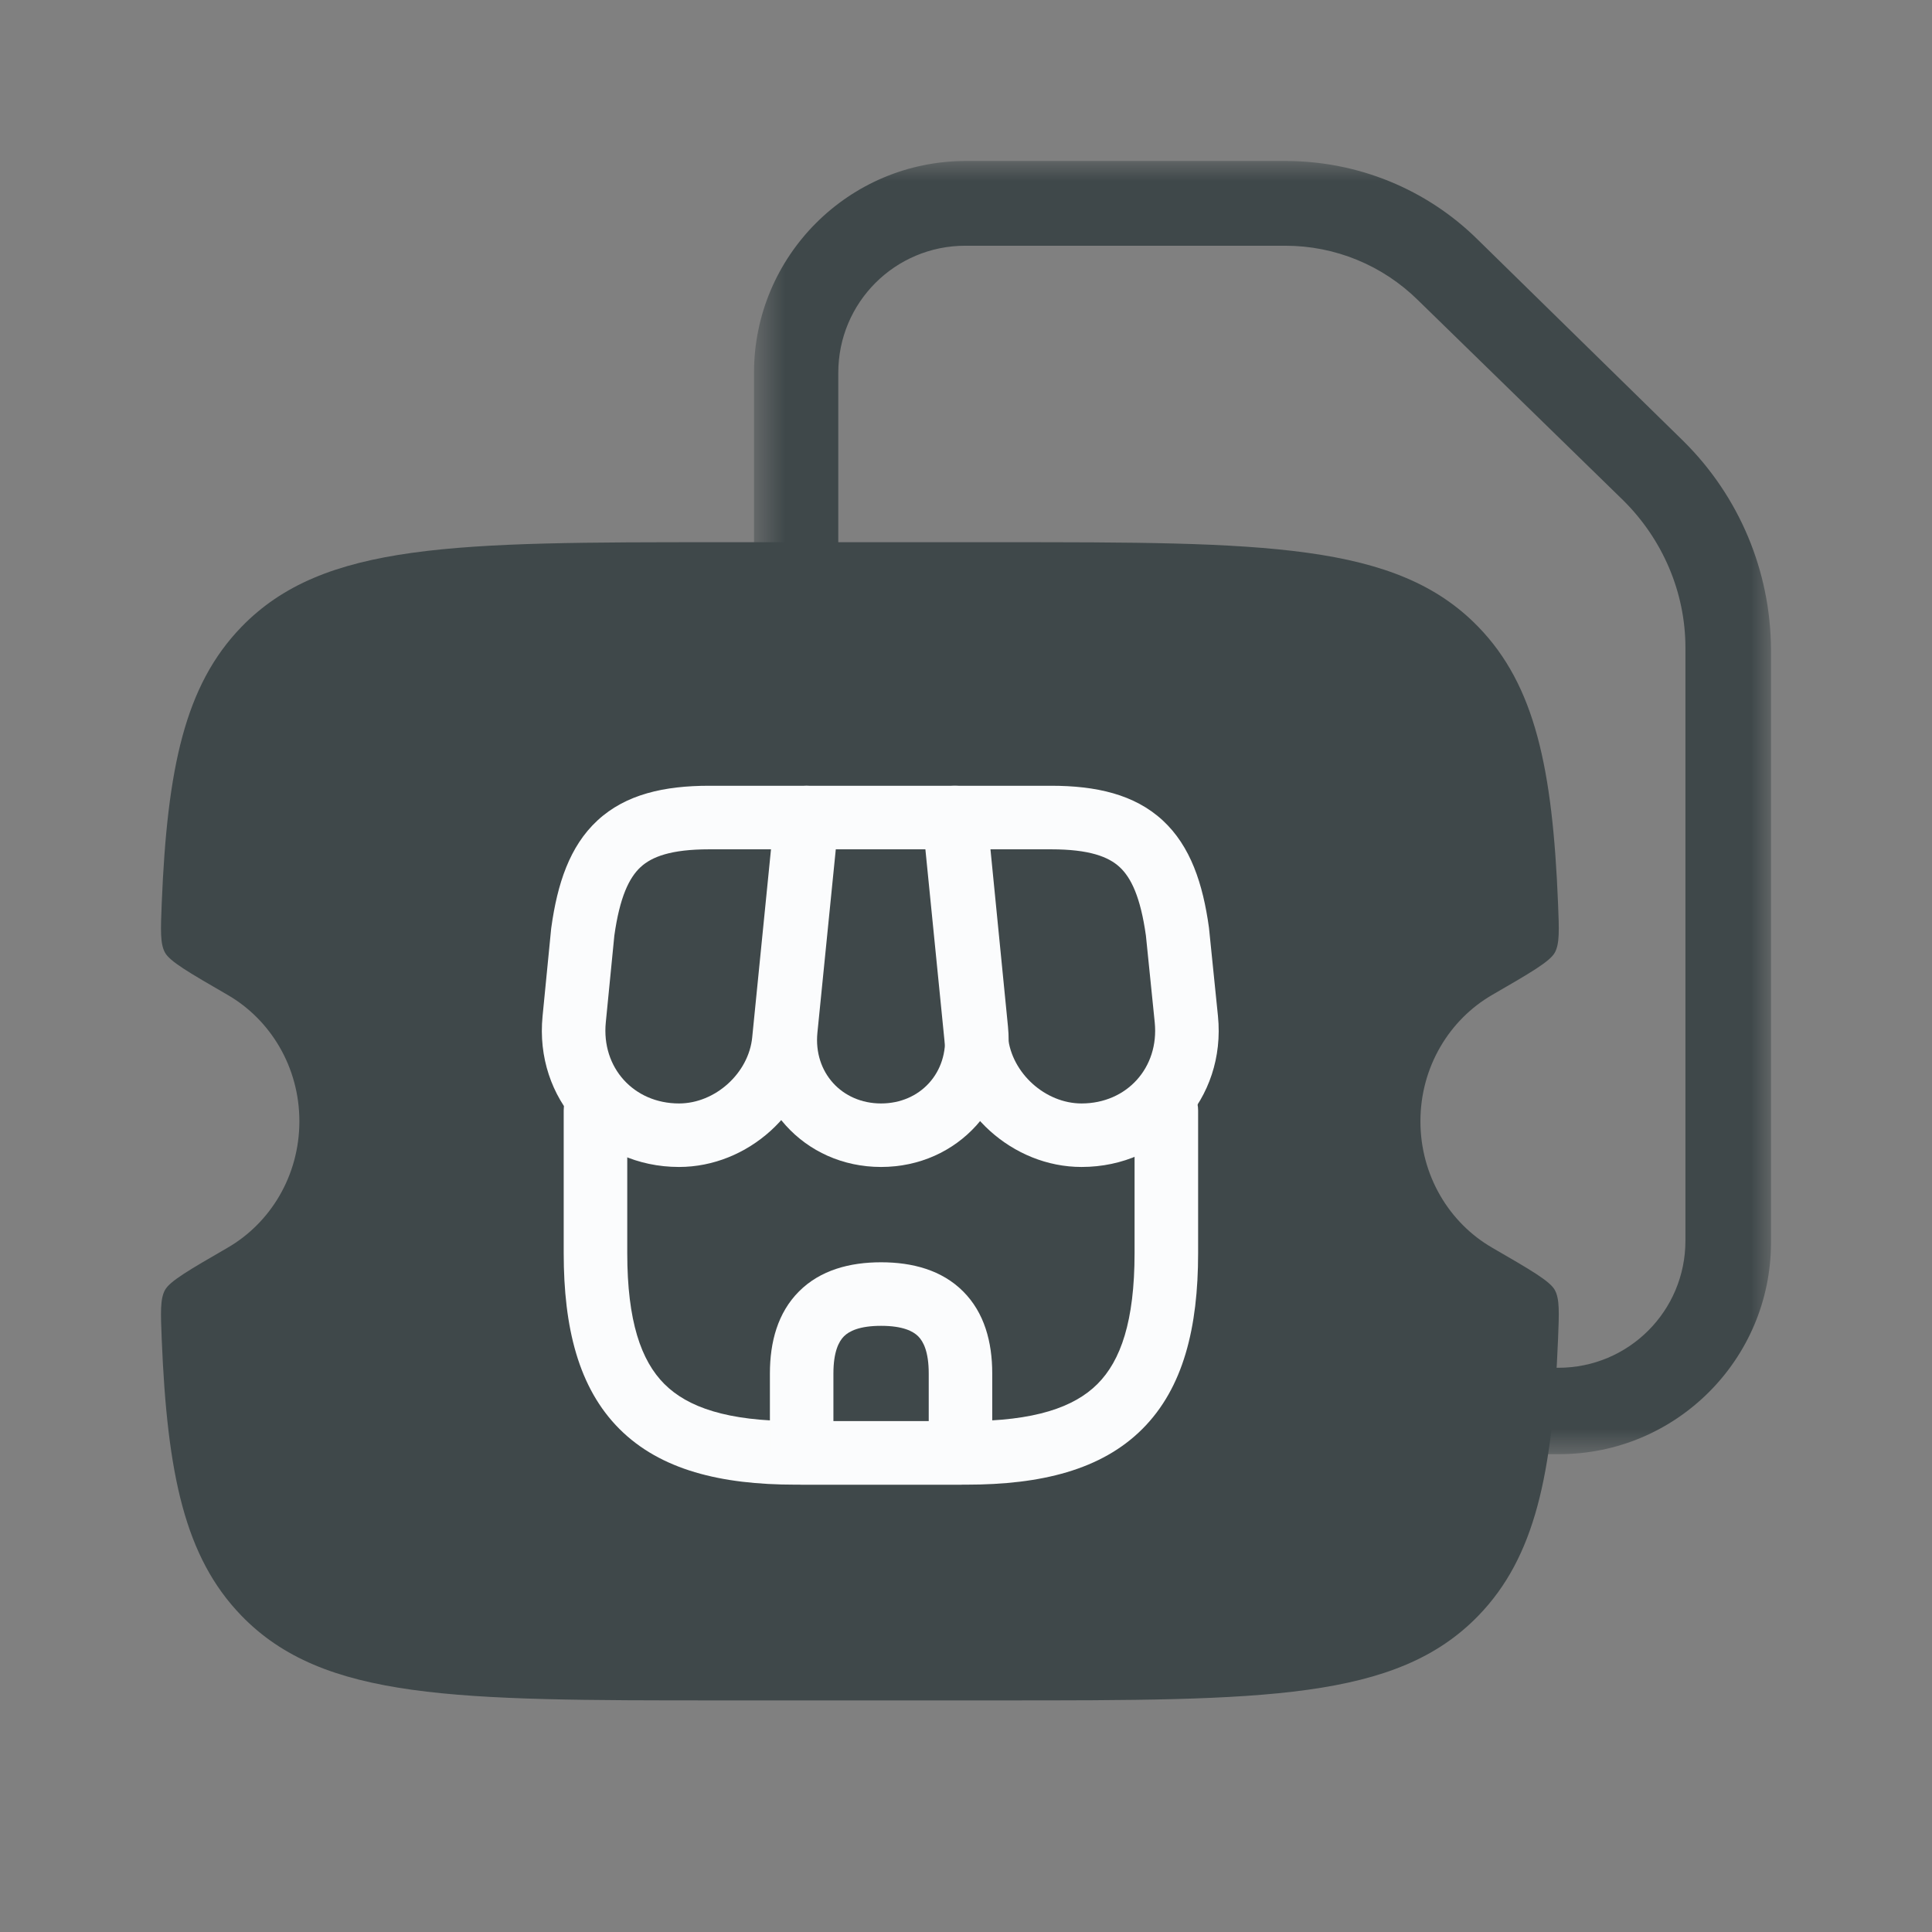 <?xml version="1.0" encoding="utf-8"?>
<svg width="48" height="48" viewBox="0 0 48 48" fill="none" xmlns="http://www.w3.org/2000/svg">
<rect x="0" y="0" width="48" height="48" fill="#808080" stroke="none"/>
<g clip-path="url(#clip0_6706_3950)">
<mask id="mask0_6706_3950" style="mask-type:luminance" maskUnits="userSpaceOnUse" x="0" y="0" width="48" height="48">
<path d="M48 0H0V48H48V0Z" fill="white"/>
</mask>
<g mask="url(#mask0_6706_3950)">
<mask id="mask1_6706_3950" style="mask-type:luminance" maskUnits="userSpaceOnUse" x="18" y="4" width="26" height="33">
<path d="M44 4H18.733V36.128H44V4Z" fill="white"/>
</mask>
<g mask="url(#mask1_6706_3950)">
<path d="M38.728 36.128H23.995C21.09 36.128 18.733 33.771 18.733 30.867V9.262C18.733 6.357 21.09 4 23.995 4H31.94C33.729 4 35.444 4.695 36.718 5.957L41.832 10.967C43.211 12.335 43.989 14.187 44 16.134V30.867C44 33.771 41.643 36.128 38.738 36.128C38.738 36.128 38.738 36.128 38.728 36.128ZM23.984 6.105C22.237 6.105 20.827 7.515 20.827 9.262V30.825C20.827 32.571 22.237 33.982 23.984 33.982H38.717C40.464 33.982 41.874 32.571 41.874 30.825V16.092C41.874 14.713 41.306 13.398 40.327 12.429L35.234 7.462C34.35 6.589 33.171 6.105 31.93 6.105H23.984Z" fill="#3F484A"/>
</g>
<path d="M24.845 13.471H17.883C11.318 13.471 8.035 13.471 5.996 15.578C4.592 17.029 4.155 19.088 4.018 22.444C3.991 23.11 3.978 23.443 4.098 23.665C4.218 23.887 4.697 24.164 5.655 24.718C6.719 25.333 7.438 26.509 7.438 27.858C7.438 29.208 6.719 30.384 5.655 30.999C4.697 31.553 4.218 31.83 4.098 32.052C3.978 32.274 3.991 32.607 4.018 33.273C4.155 36.629 4.592 38.688 5.996 40.139C8.035 42.246 11.318 42.246 17.883 42.246H24.845C31.41 42.246 34.692 42.246 36.732 40.139C38.136 38.688 38.573 36.629 38.709 33.273C38.736 32.607 38.75 32.274 38.63 32.052C38.51 31.83 38.031 31.553 37.073 30.999C36.009 30.384 35.29 29.208 35.29 27.858C35.29 26.509 36.009 25.333 37.073 24.718C38.031 24.164 38.51 23.887 38.63 23.665C38.75 23.443 38.736 23.11 38.709 22.444C38.573 19.088 38.136 17.029 36.732 15.578C34.692 13.471 31.41 13.471 24.845 13.471Z" fill="#3F484A"/>
<path fill-rule="evenodd" clip-rule="evenodd" d="M14.794 26.799C15.23 26.799 15.584 27.153 15.584 27.588V31.132C15.584 32.826 15.928 33.807 16.506 34.385C17.084 34.963 18.065 35.307 19.759 35.307H24.013C25.707 35.307 26.688 34.963 27.266 34.385C27.844 33.807 28.188 32.826 28.188 31.132V27.588C28.188 27.153 28.542 26.799 28.978 26.799C29.413 26.799 29.767 27.153 29.767 27.588V31.132C29.767 32.983 29.401 34.483 28.382 35.502C27.364 36.52 25.863 36.886 24.013 36.886H19.759C17.909 36.886 16.408 36.52 15.39 35.502C14.371 34.483 14.005 32.983 14.005 31.132V27.588C14.005 27.153 14.359 26.799 14.794 26.799Z" fill="#FBFCFD"/>
<path fill-rule="evenodd" clip-rule="evenodd" d="M19.266 20.233C19.306 19.829 19.646 19.522 20.051 19.522H23.737C24.143 19.522 24.482 19.83 24.522 20.234L25.043 25.506C25.231 27.413 23.803 28.993 21.89 28.993C19.977 28.993 18.549 27.413 18.737 25.506L19.266 20.233ZM20.765 21.101L20.308 25.661V25.661C20.212 26.643 20.914 27.415 21.89 27.415C22.866 27.415 23.569 26.643 23.472 25.661L23.022 21.101H20.765Z" fill="#FBFCFD"/>
<path fill-rule="evenodd" clip-rule="evenodd" d="M23.12 19.782C23.27 19.616 23.482 19.522 23.705 19.522H26.113C27.227 19.522 28.183 19.732 28.888 20.383C29.582 21.025 29.886 21.961 30.036 23.045C30.037 23.054 30.038 23.063 30.039 23.073L30.26 25.245C30.464 27.294 28.933 28.993 26.87 28.993C25.163 28.993 23.648 27.63 23.473 25.925L23.472 25.923L22.92 20.39C22.898 20.168 22.971 19.947 23.12 19.782ZM24.577 21.101L25.043 25.763L25.043 25.765C25.136 26.664 25.973 27.415 26.87 27.415C27.996 27.415 28.801 26.525 28.689 25.402V25.402L28.47 23.247C28.336 22.288 28.103 21.807 27.817 21.542C27.539 21.286 27.066 21.101 26.113 21.101H24.577Z" fill="#FBFCFD"/>
<path fill-rule="evenodd" clip-rule="evenodd" d="M14.845 20.383C15.55 19.732 16.505 19.522 17.62 19.522H20.027C20.25 19.522 20.463 19.616 20.613 19.782C20.762 19.947 20.835 20.168 20.813 20.39L20.26 25.92V25.92C20.094 27.63 18.576 28.993 16.87 28.993C14.808 28.993 13.277 27.295 13.48 25.246V25.246L13.693 23.076C13.694 23.065 13.695 23.055 13.697 23.045C13.847 21.961 14.15 21.025 14.845 20.383ZM15.263 23.246L15.051 25.4C14.939 26.524 15.744 27.415 16.87 27.415C17.769 27.415 18.602 26.663 18.689 25.768L18.689 25.766L19.155 21.101H17.62C16.667 21.101 16.194 21.286 15.916 21.542C15.63 21.807 15.397 22.288 15.263 23.246Z" fill="#FBFCFD"/>
<path fill-rule="evenodd" clip-rule="evenodd" d="M19.851 32.085C20.38 31.555 21.11 31.361 21.89 31.361C22.669 31.361 23.4 31.555 23.929 32.085C24.458 32.614 24.652 33.344 24.652 34.124V36.097C24.652 36.533 24.299 36.886 23.863 36.886H19.917C19.481 36.886 19.128 36.533 19.128 36.097V34.124C19.128 33.344 19.322 32.614 19.851 32.085ZM20.967 33.201C20.84 33.329 20.706 33.585 20.706 34.124V35.307H23.074V34.124C23.074 33.585 22.941 33.329 22.813 33.201C22.685 33.073 22.429 32.94 21.89 32.94C21.351 32.94 21.095 33.073 20.967 33.201Z" fill="#FBFCFD"/>
</g>
</g>
<defs>
<clipPath id="clip0_6706_3950">
<rect width="48" height="48" fill="white"/>
</clipPath>
</defs>
</svg>
